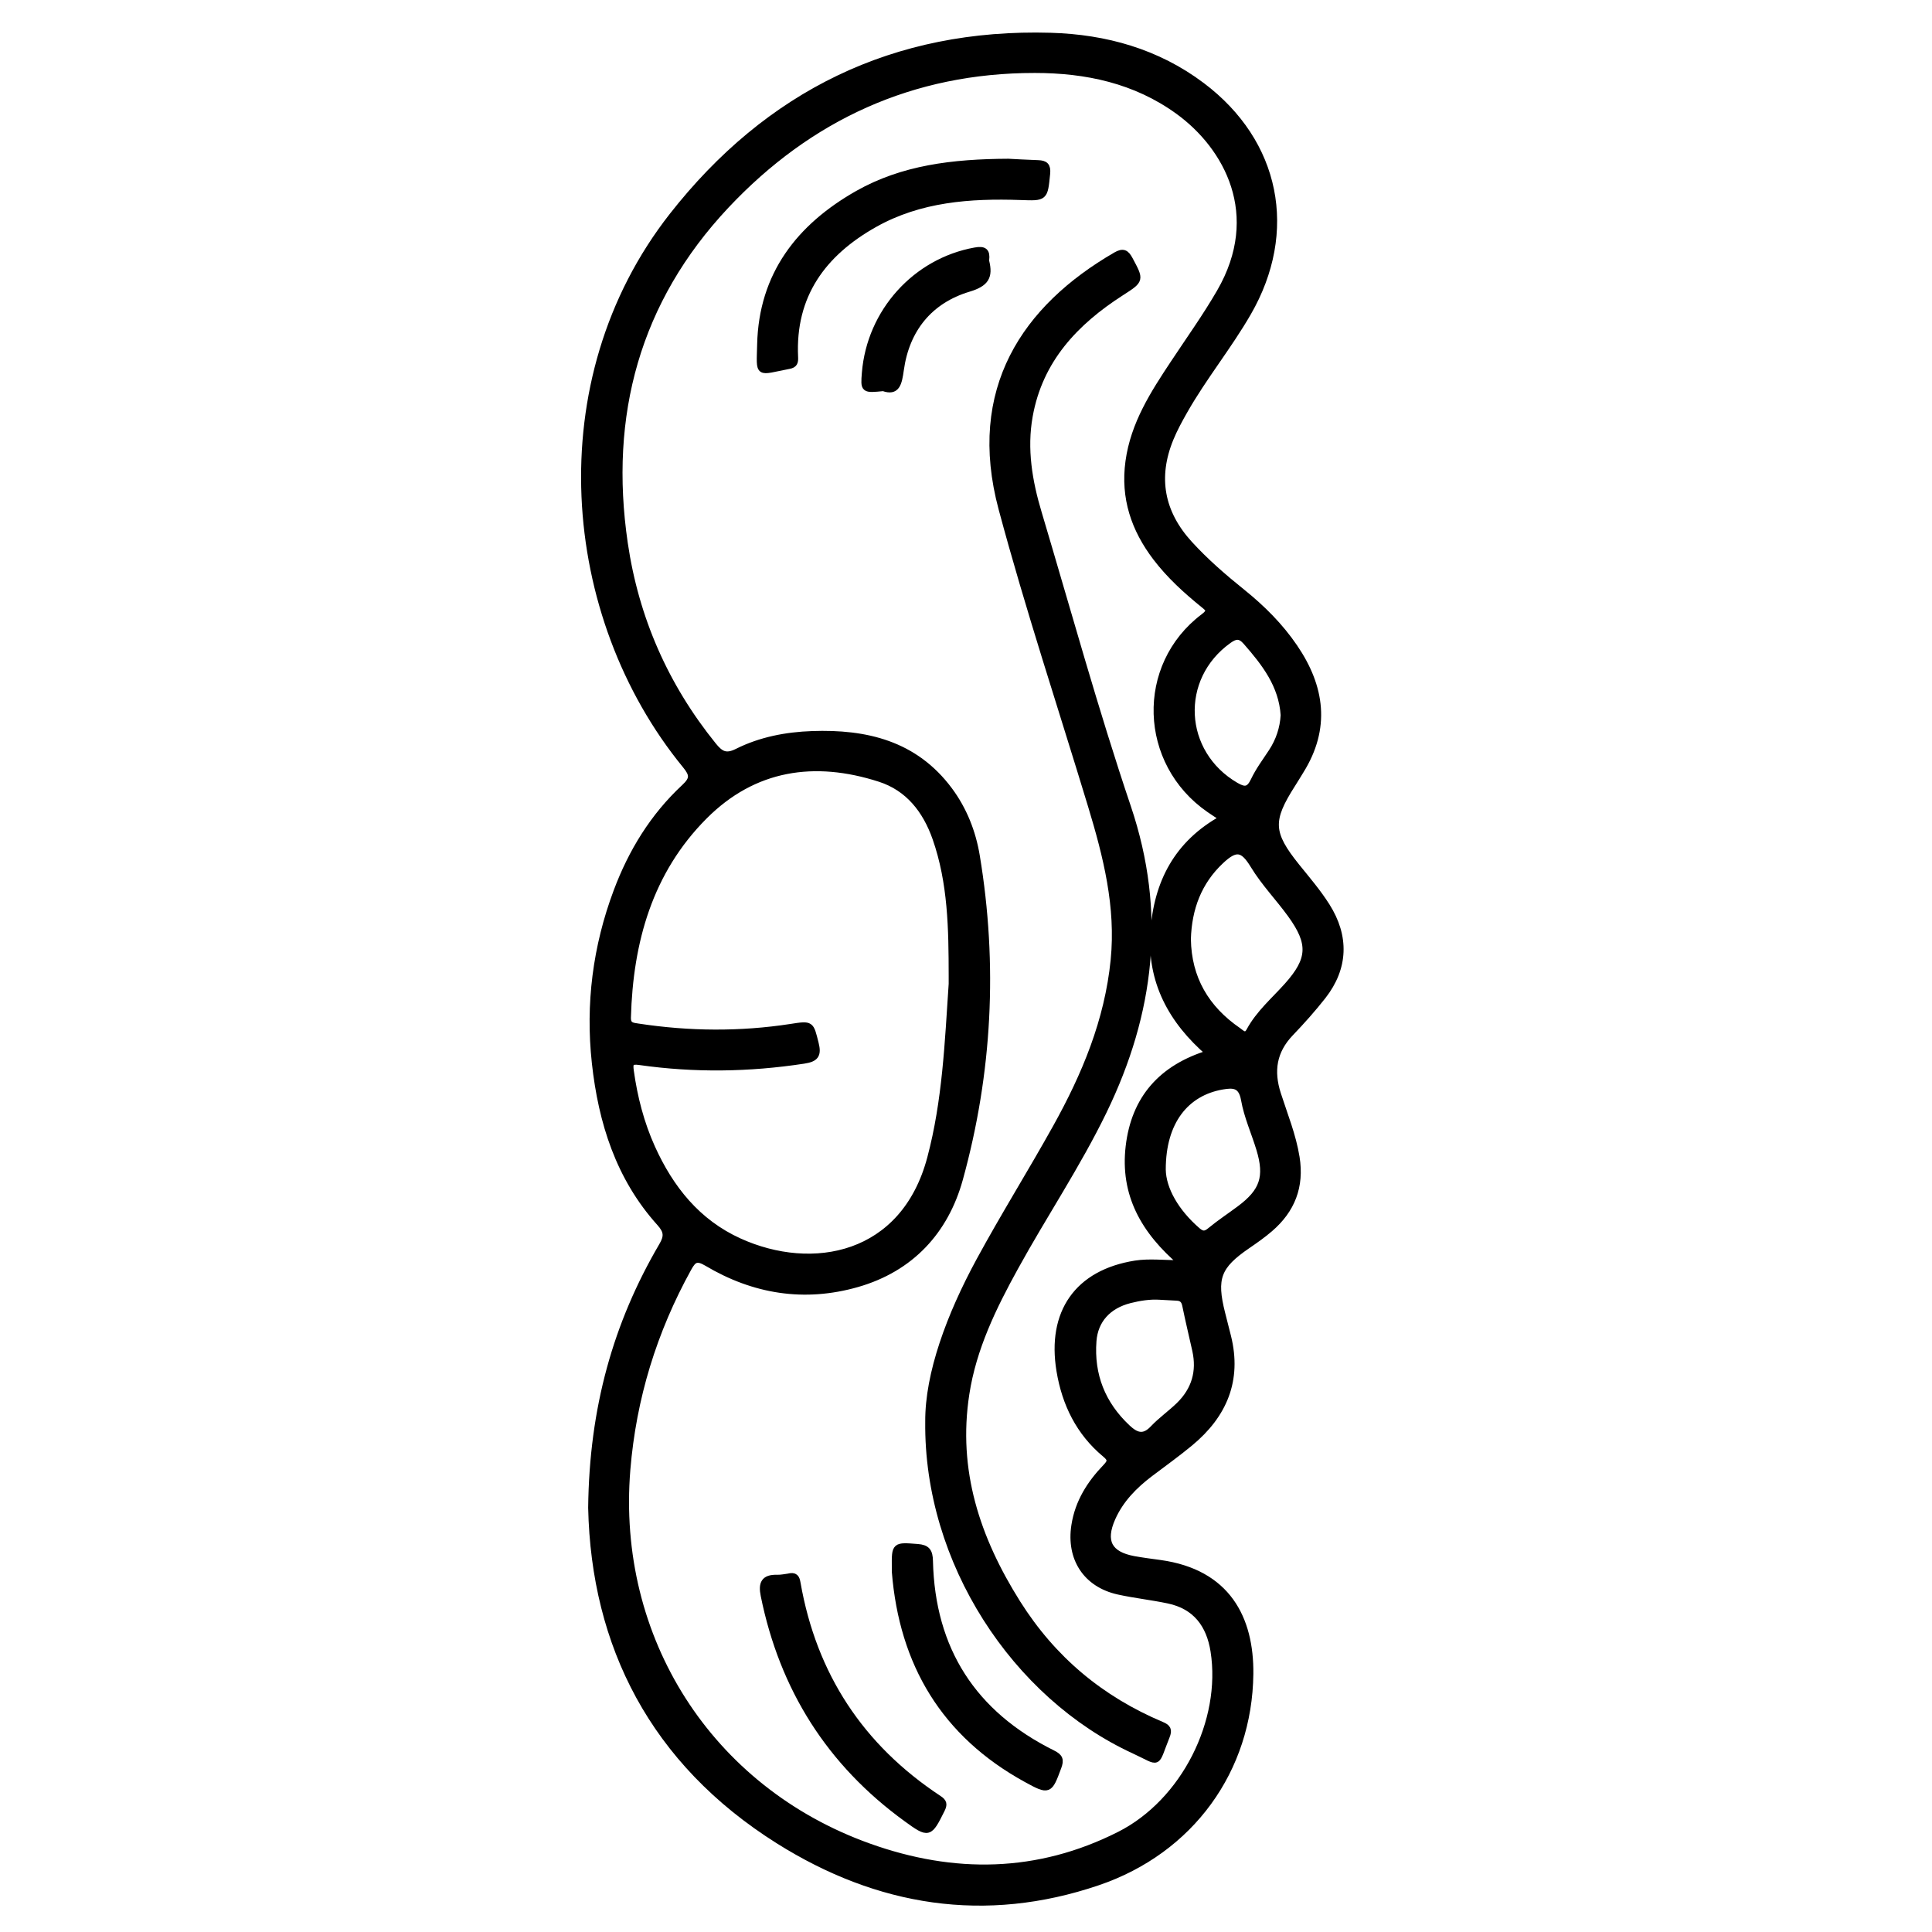 <?xml version="1.0" encoding="utf-8"?>
<!-- Generator: Adobe Illustrator 23.0.0, SVG Export Plug-In . SVG Version: 6.00 Build 0)  -->
<svg version="1.0" xmlns="http://www.w3.org/2000/svg" xmlns:xlink="http://www.w3.org/1999/xlink" x="0px" y="0px"
	 viewBox="0 0 3000 3000" style="enable-background:new 0 0 3000 3000;" xml:space="preserve">
<style type="text/css">
	.st0{stroke:#000000;stroke-width:10;stroke-miterlimit:10;}
</style>
<g id="Layer_1">
</g>
<g id="Layer_2">
	<g>
		<path class="st0" d="M918.3,2341.4c1.7-154.9,38.8-285.8,109.8-407c8.4-14.3,8-22.6-3.4-35.3c-63.6-70.5-90.6-156.7-100.7-248.8
			c-9.9-91.1,1.4-180.1,33.7-266.2c23.1-61.7,56.8-116.5,105-161.4c14.1-13.1,13.5-20.1,1.7-34.5
			C874.9,956.7,843.5,591,1043.9,335.3c148.6-189.6,344.8-286.5,587.8-279.4c84.9,2.5,165.2,24.8,234.6,77.1
			c117,88.1,144.6,226.4,71.4,353c-30.3,52.4-68.7,99.4-98.6,152c-7.9,13.9-15.6,28-21.7,42.8c-25,60.7-14.5,115.6,29.5,163.8
			c25.1,27.5,53.2,51.8,82.2,75.1c30.8,24.8,58.6,52.5,80.9,85.3c42.2,62,50.9,125.8,9.5,192c-4.2,6.8-8.3,13.7-12.6,20.4
			c-36.2,56.5-35.4,76.2,6.8,128.6c16,19.8,32.6,39.2,46.3,60.8c30.1,47.5,28.5,96-5.9,140c-15.7,20-32.8,39.1-50.4,57.5
			c-26.5,27.8-31.2,58.8-19.6,94.7c10.4,32.4,23.4,64,28.9,98.1c7.3,45.3-7.1,81.7-41.1,110.9c-11,9.5-23,17.9-35,26.1
			c-46.1,31.6-53.3,50.6-39.4,105.5c3,12,6.1,23.9,9.1,35.9c16.8,67.7-6.3,121.6-58.3,164.8c-20.1,16.7-41.5,32-62.4,47.8
			c-24.7,18.7-46.1,40.5-58.8,69.1c-16.1,36.3-5.2,56.8,33.2,64c13.6,2.5,27.3,4.2,41,6.1c104.5,14.4,140.8,85.8,139.9,172
			c-1.7,148.7-91.8,274.2-236.7,323.4c-174.8,59.4-341.1,32.5-495.5-64.5C1014.2,2735.7,923,2554.8,918.3,2341.4z M1898.7,1270.7
			c-7.7-5.1-14.4-9.4-20.9-13.9c-104.7-72.4-109.5-223-8.8-299c11.6-8.7,8.3-12.2,0.3-18.6c-27.2-22-53.1-45.5-74.4-73.5
			c-33.5-44.1-50-92.6-42.3-149c8-58.5,38.8-106,70.2-153.3c24.1-36.4,49.5-71.9,71.4-109.7c69.8-120.5,11-226.2-64.5-281
			c-66.6-48.3-143.1-64.4-222.9-64.4c-190.3-0.1-350.3,73.4-479.5,210.9C988.6,466.9,940.7,644.6,969.8,843.5
			c17.1,116.9,63.2,221.8,137.7,314c10.9,13.4,19.3,19,37.5,9.8c36.1-18.1,75.9-25.7,116.1-27.1c83.6-3,159.4,14.8,212.9,86.7
			c22.7,30.5,36.3,65.4,42.4,102c28.1,169.1,19.3,337.1-26.2,501.9c-22.3,80.7-75.8,139-159.3,162.9
			c-82.1,23.5-160.3,10.7-233.1-32.6c-15.7-9.3-21.1-6.1-28.9,8.1c-53.9,97.6-85.9,201.3-95.1,312.8
			c-21.5,262.6,127.4,496.5,375.1,585.3c132.2,47.4,263,45.6,389.5-18.3c100.6-50.8,163.4-176.4,146.3-285.2
			c-6.5-41.1-27.9-70-70.5-78.9c-25.6-5.4-51.7-8.2-77.3-13.8c-50.4-11.1-76.2-51.4-68.3-102.3c5.6-36.3,24.1-65.2,48.7-90.8
			c7.9-8.2,8.2-12.4-1.1-20.1c-40.4-33.6-62.2-78.1-70.7-129.3c-15-90.5,27.9-152,117.5-166.2c21.6-3.4,44.2-0.5,72.6-0.5
			c-60.1-50.8-91.2-108.2-82.7-181.5c8.7-74.6,50.9-122.4,124.7-144.9c-58.9-50.7-91.6-112-86.3-188.8
			C1796.6,1371,1827.7,1309.7,1898.7,1270.7z M1478.1,1527.9c0-4.4,0-8.7,0-13.1c-0.1-72.2-1-144.3-25.3-213.5
			c-15.3-43.4-42.2-77.9-86.6-92.2c-101.3-32.7-195.6-18.8-272.5,58.3c-85.3,85.6-115.7,194.4-119,312.4c-0.4,13,7.4,13.2,16.5,14.6
			c79,12,158.1,12.7,237.1,0.5c31.6-4.9,30.3-4.8,37.9,25.2c4.6,18.1,0.3,23.8-18.2,26.6c-84.9,13-169.7,14.2-254.6,2.1
			c-14.5-2.1-15.9,1.9-14.2,14.2c5.7,41.3,16.1,81.4,33.2,119.3c28.7,63.4,70.4,115.8,135.4,145.3c113.7,51.7,256.1,25.3,297-129.4
			C1468.4,1709.5,1472,1618.6,1478.1,1527.9z M1844.2,1458.2c0.9,61.2,28.5,108,78.6,142.4c5.2,3.6,11.5,11.2,17.5,0
			c14.8-27.3,38.4-47.3,58.7-70c36.4-40.8,37.8-65.6,5.4-110.4c-18.7-25.9-41.2-49-57.9-76.5c-16.4-27-27.4-29-50.8-7
			C1861,1369.3,1845.6,1410.6,1844.2,1458.2z M1801.7,2013.3c-16.1-1.1-32,1.4-47.4,5.3c-33.4,8.5-54.2,31-56.7,63.5
			c-4,53.1,13.8,98.1,52.8,134.8c13.3,12.5,25.2,17.2,40,1.6c12.4-13.1,27.5-23.7,40.5-36.3c24.2-23.6,32.8-52.3,25.4-85.5
			c-5.2-23.3-10.8-46.6-15.6-70c-1.6-7.8-5.4-11.5-12.9-12C1819.1,2014.2,1810.4,2013.8,1801.7,2013.3z M1805.2,1816.2
			c0.5,30.5,20.6,65.8,54.2,94.8c7.7,6.6,12.5,6.2,20.2-0.2c14.5-12,30.4-22.4,45.5-33.7c36.1-26.9,43.8-49.6,30.7-92.8
			c-7.8-25.7-19.2-50.7-23.8-76.9c-4.2-23.5-17-23.5-34-20.6C1841.4,1696.6,1805.1,1741.5,1805.2,1816.2z M1993.6,1110.5
			c-3-46.7-29.6-80.9-58.7-114.1c-9.5-10.8-16.6-9.6-27.1-2.1c-81.5,58.2-75.6,175.2,11.3,225.7c14,8.1,20.8,7,28-8.1
			c7.4-15.6,18-29.8,27.6-44.4C1986.1,1150.1,1992.4,1131.1,1993.6,1110.5z"/>
		<path class="st0" d="M1441.7,2207.6c-0.5-74.2,32.8-164.7,79.5-250.6c37.8-69.6,79.9-136.9,118.4-206.1
			c45.2-81.2,80.6-165.7,90-259.9c8.3-83.3-11.5-161.5-35.2-239.8c-46.6-153.7-97.3-306.2-138.9-461.4
			c-49.5-184.9,36-311.6,177.3-393.4c11.1-6.4,15.7-3.9,21.4,6.7c17,31.8,17.4,31.5-12.8,50.9c-71.8,46-127.2,104.6-142.8,192
			c-9.2,51.2-0.7,101.6,14.1,150.8c45.5,152.4,87.7,306,138.5,456.6c55.4,164.3,36.5,319.4-37.4,471.8
			c-40.7,83.9-92.8,161.3-137.6,242.8c-34.1,61.9-65.1,125.4-76,196.4c-18.4,119.2,16.5,224.5,79.5,324.7
			c55.2,87.6,129.7,149.6,224.1,189.4c9.4,3.9,11.6,7.7,7.6,17.6c-18.5,46-8.5,41.4-50.1,22.2
			C1575.9,2633.1,1439.3,2424.9,1441.7,2207.6z"/>
		<path class="st0" d="M1565.8,251.5c10,0.5,28.1,1.6,46.3,2.2c10.6,0.4,14.8,3.7,13.6,15.8c-3.8,38.1-3.2,37.4-41,36.1
			c-78.6-2.7-156.2,2.9-226.6,42.4c-80.1,45-128.4,110.3-123.8,206.5c0.4,7.9-0.7,11.8-9.2,13.4c-49.7,9.5-45.5,15.7-44.4-33
			c2.5-108,60.6-182.6,151.2-234C1401.6,261.5,1478.8,251.9,1565.8,251.5z"/>
		<path class="st0" d="M1223.9,2448.5c10.8-2.8,12.8,1.6,14.2,9.7c25,143.1,98.3,254.7,219.5,334.7c8,5.2,8.6,8.9,4.5,17.2
			c-19.2,38.4-19.8,39.1-54.6,13.8c-119.1-86.4-192.1-202.3-221.3-346.4c-3.8-18.6,0.3-27.7,20.3-27.2
			C1213,2450.5,1219.5,2449,1223.9,2448.5z"/>
		<path class="st0" d="M1389.8,2440.4c0-2.2,0-4.4,0-6.6c-0.3-34.5-0.2-34,34.9-31.3c14.7,1.1,18.7,6.6,19,21.4
			c3.2,137.9,67.5,237.5,190.8,298.7c11.4,5.6,12.7,10.3,8.7,21.2c-13.9,37.4-14,38.3-49.6,18.8
			C1466.5,2692.8,1401.3,2583.5,1389.8,2440.4z"/>
		<path class="st0" d="M1371.6,602.3c-30.4,3-30.4,3-28.3-23.2c7.7-95,78.6-173.2,170.7-189.8c14.3-2.6,18.6,1,17,14.4
			c-0.1,0.7-0.1,1.5,0.1,2.2c5.8,23.8-0.2,34.2-27.2,42.3c-60.4,18.2-96.7,62.9-105.4,126C1395.5,595.8,1392.4,609.8,1371.6,602.3z"
			/>
	</g>
</g>
</svg>
